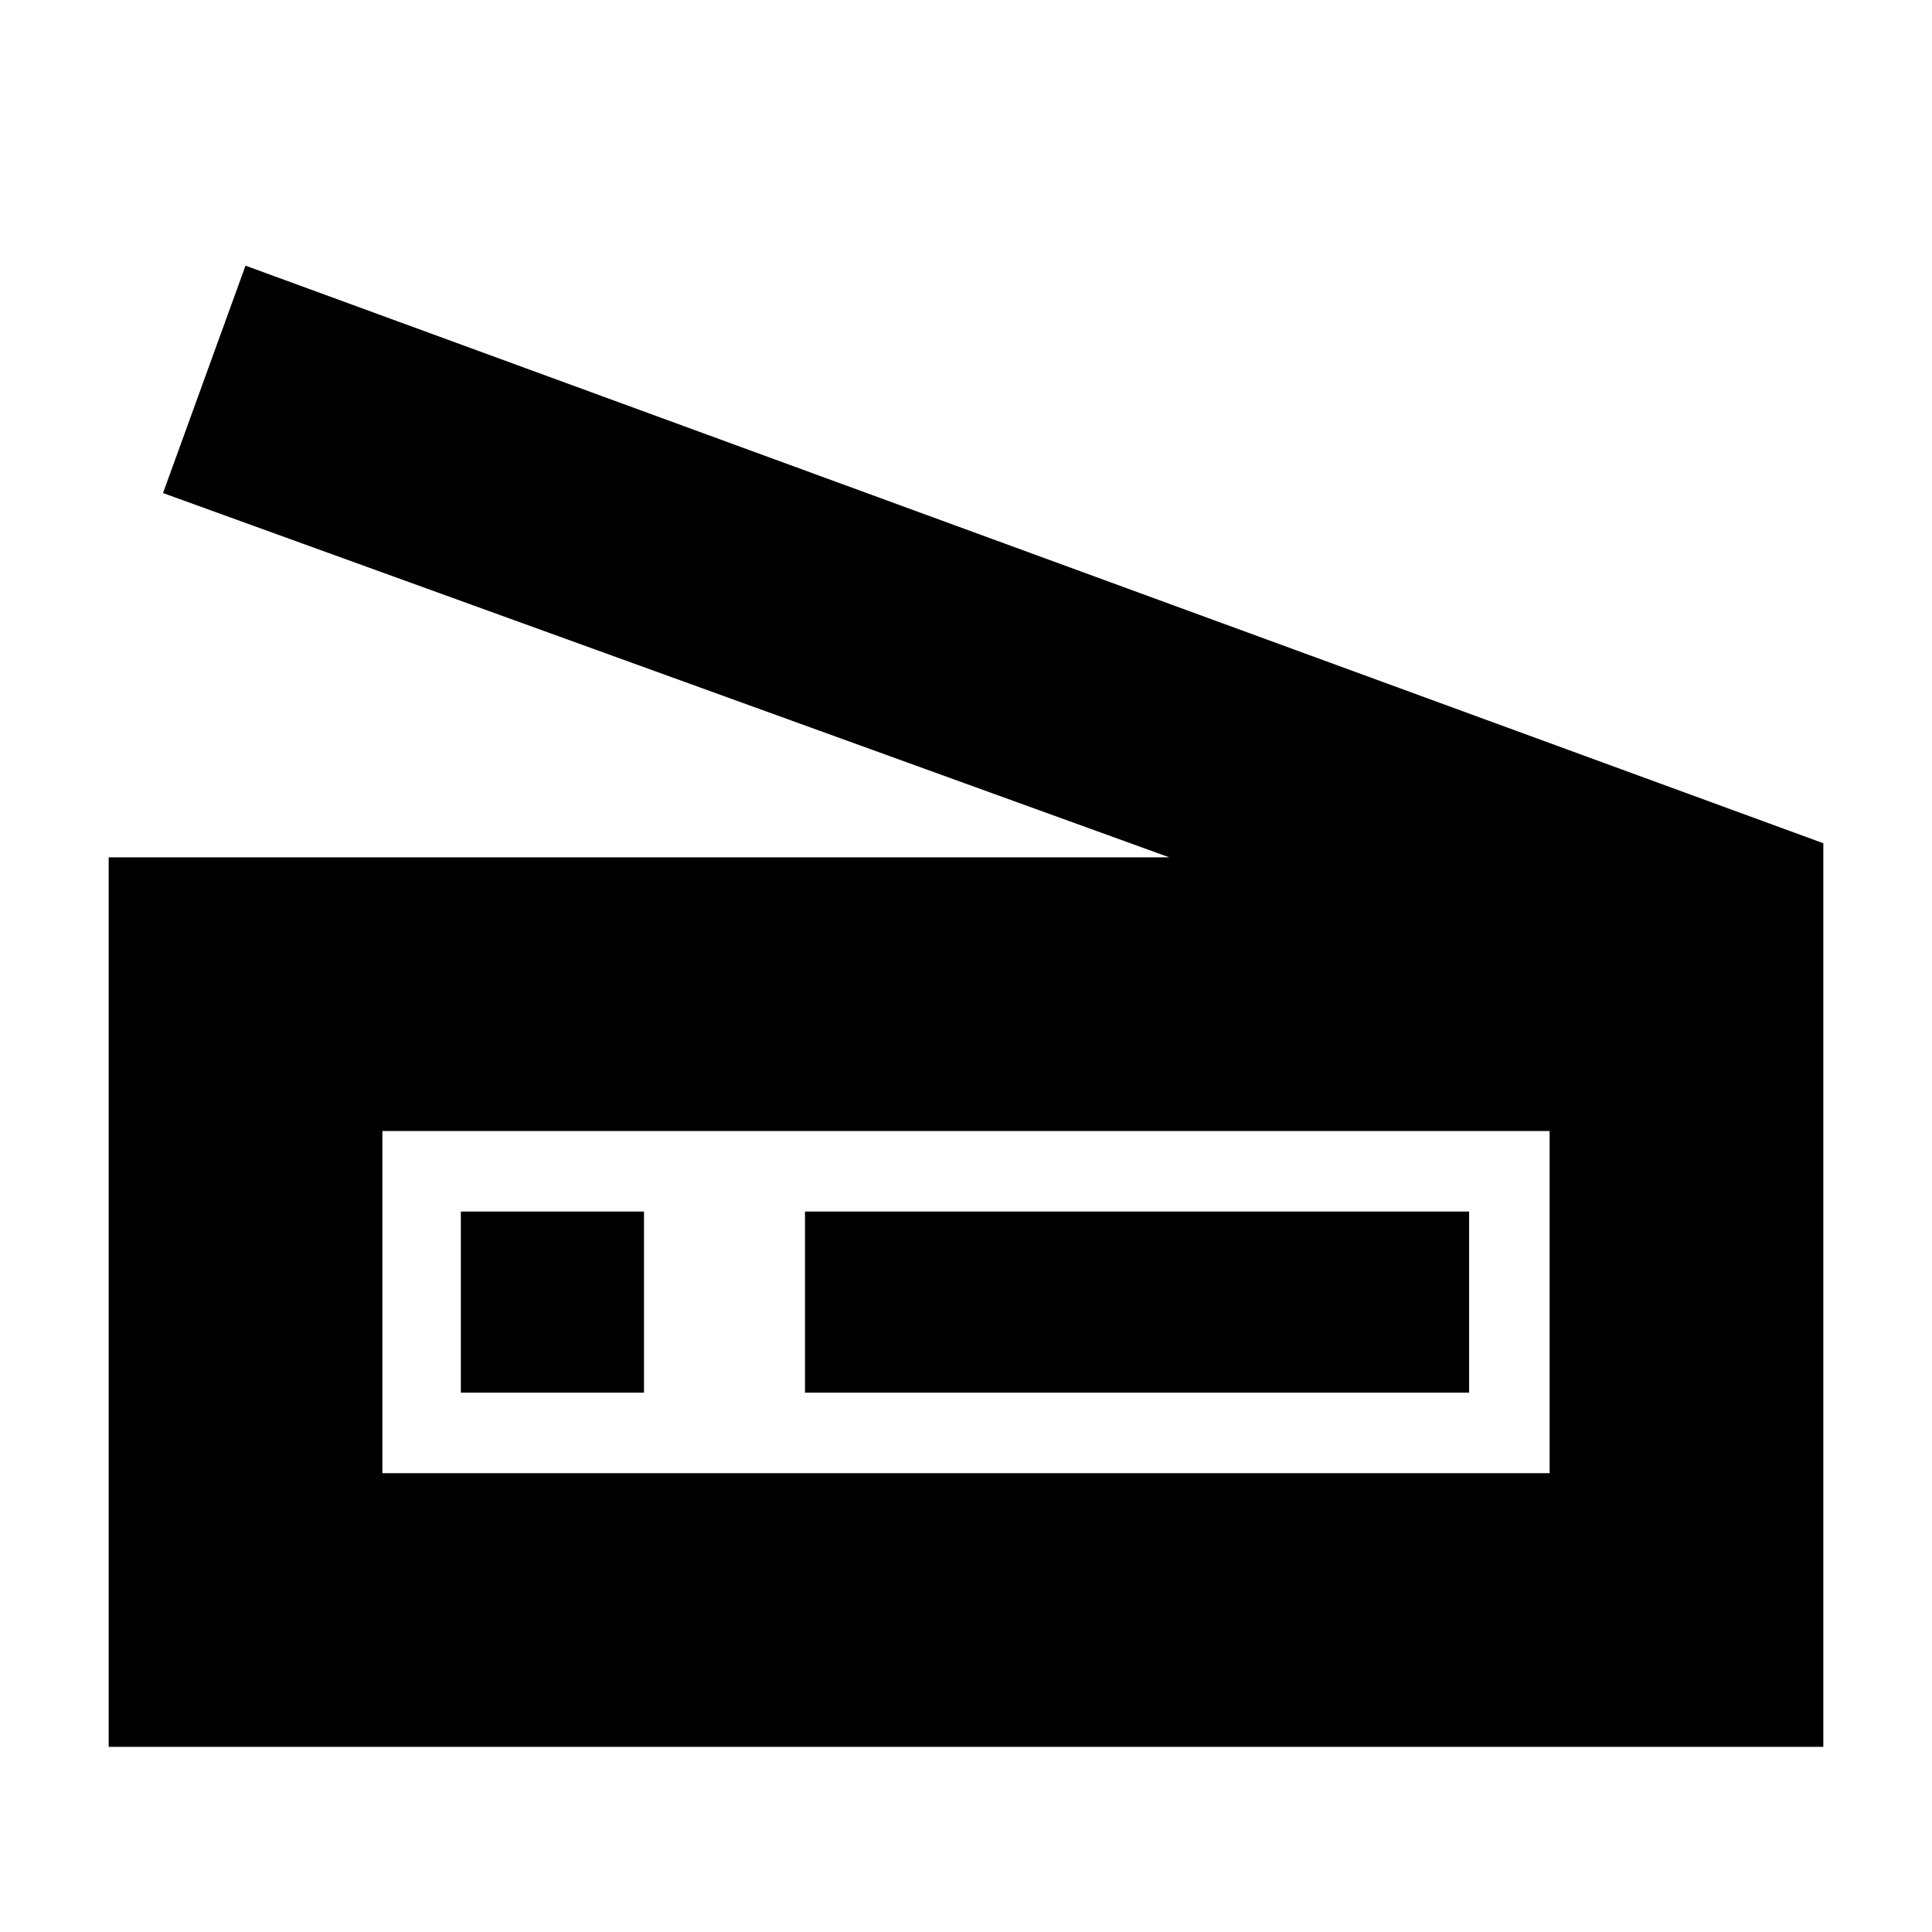 <svg xmlns="http://www.w3.org/2000/svg" height="24" viewBox="0 -960 960 960" width="24"><path d="M581-534 81-715l41-113 784 287v449H54v-442h527Zm189 306v-170H190v170h580Zm-370-40h330v-90H400v90Zm-210 40v-170 170Zm39-40h91v-90h-91v90Z"/></svg>